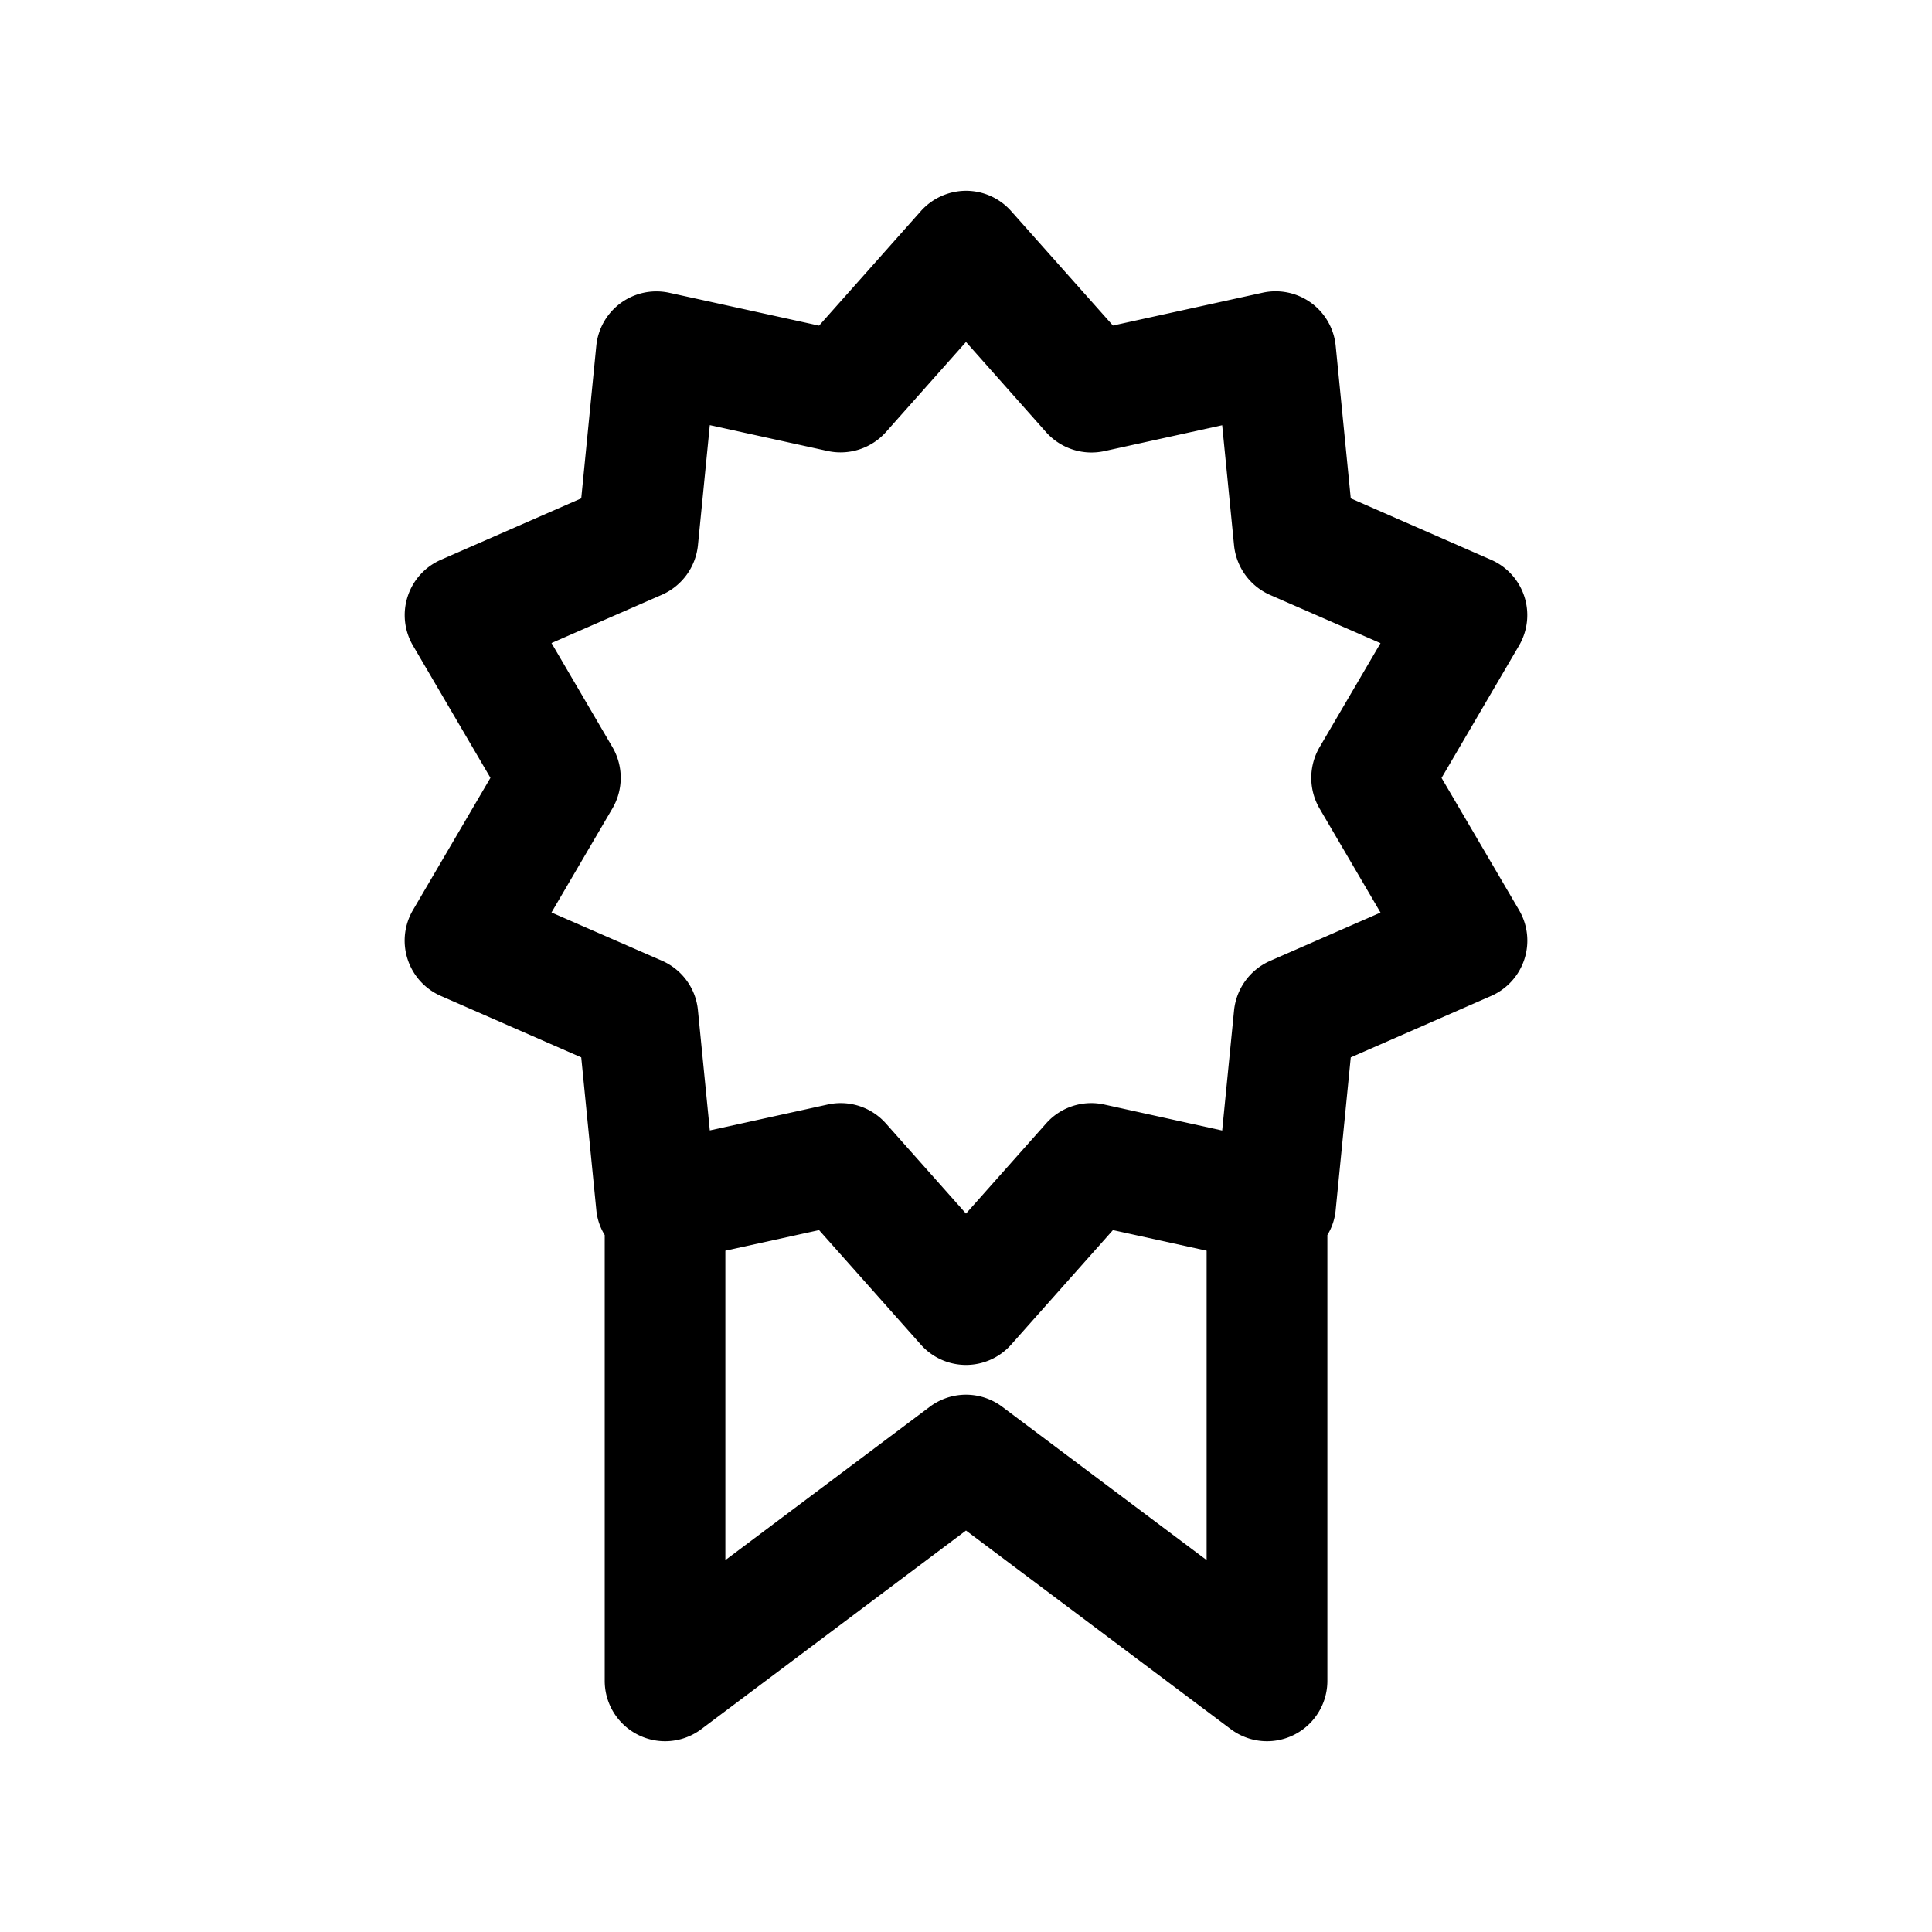 <svg xmlns="http://www.w3.org/2000/svg" width="20" height="20" fill="none" class="persona-icon" viewBox="0 0 20 20"><path fill="currentColor" fill-rule="evenodd" d="M10 1.975c.178 0 .348.076.467.21l1.054 1.185 1.55-.34a.625.625 0 0 1 .756.55l.156 1.579 1.453.636a.625.625 0 0 1 .289.888l-.802 1.37.802 1.368a.625.625 0 0 1-.289.889l-1.453.636-.156 1.579a.6.6 0 0 1-.086.26V17.4a.625.625 0 0 1-1 .5L10 15.844 7.26 17.9a.625.625 0 0 1-1-.5v-4.615a.6.6 0 0 1-.087-.26l-.156-1.579-1.453-.636a.625.625 0 0 1-.289-.889l.802-1.369-.802-1.369a.625.625 0 0 1 .289-.888l1.453-.636.156-1.58a.625.625 0 0 1 .756-.548l1.55.34 1.054-1.186a.63.63 0 0 1 .467-.21m2.652 9.728.123-1.244a.63.63 0 0 1 .371-.511l1.145-.501-.632-1.079a.63.63 0 0 1 0-.631l.632-1.079-1.145-.5a.63.63 0 0 1-.371-.512l-.123-1.244-1.22.268a.63.63 0 0 1-.602-.195L10 3.54l-.83.934a.63.63 0 0 1-.601.195l-1.221-.268-.123 1.244a.63.63 0 0 1-.371.511l-1.145.501.632 1.079a.63.63 0 0 1 0 .631l-.632 1.079 1.145.5c.207.091.35.287.371.512l.123 1.244 1.22-.268c.222-.049.451.026.602.195l.83.934.83-.934c.15-.169.38-.244.601-.195zm-5.143 1.244v3.203l2.116-1.587a.625.625 0 0 1 .75 0l2.116 1.587v-3.203l-.97-.213-1.054 1.186a.625.625 0 0 1-.934 0l-1.054-1.186z" clip-rule="evenodd"/></svg>